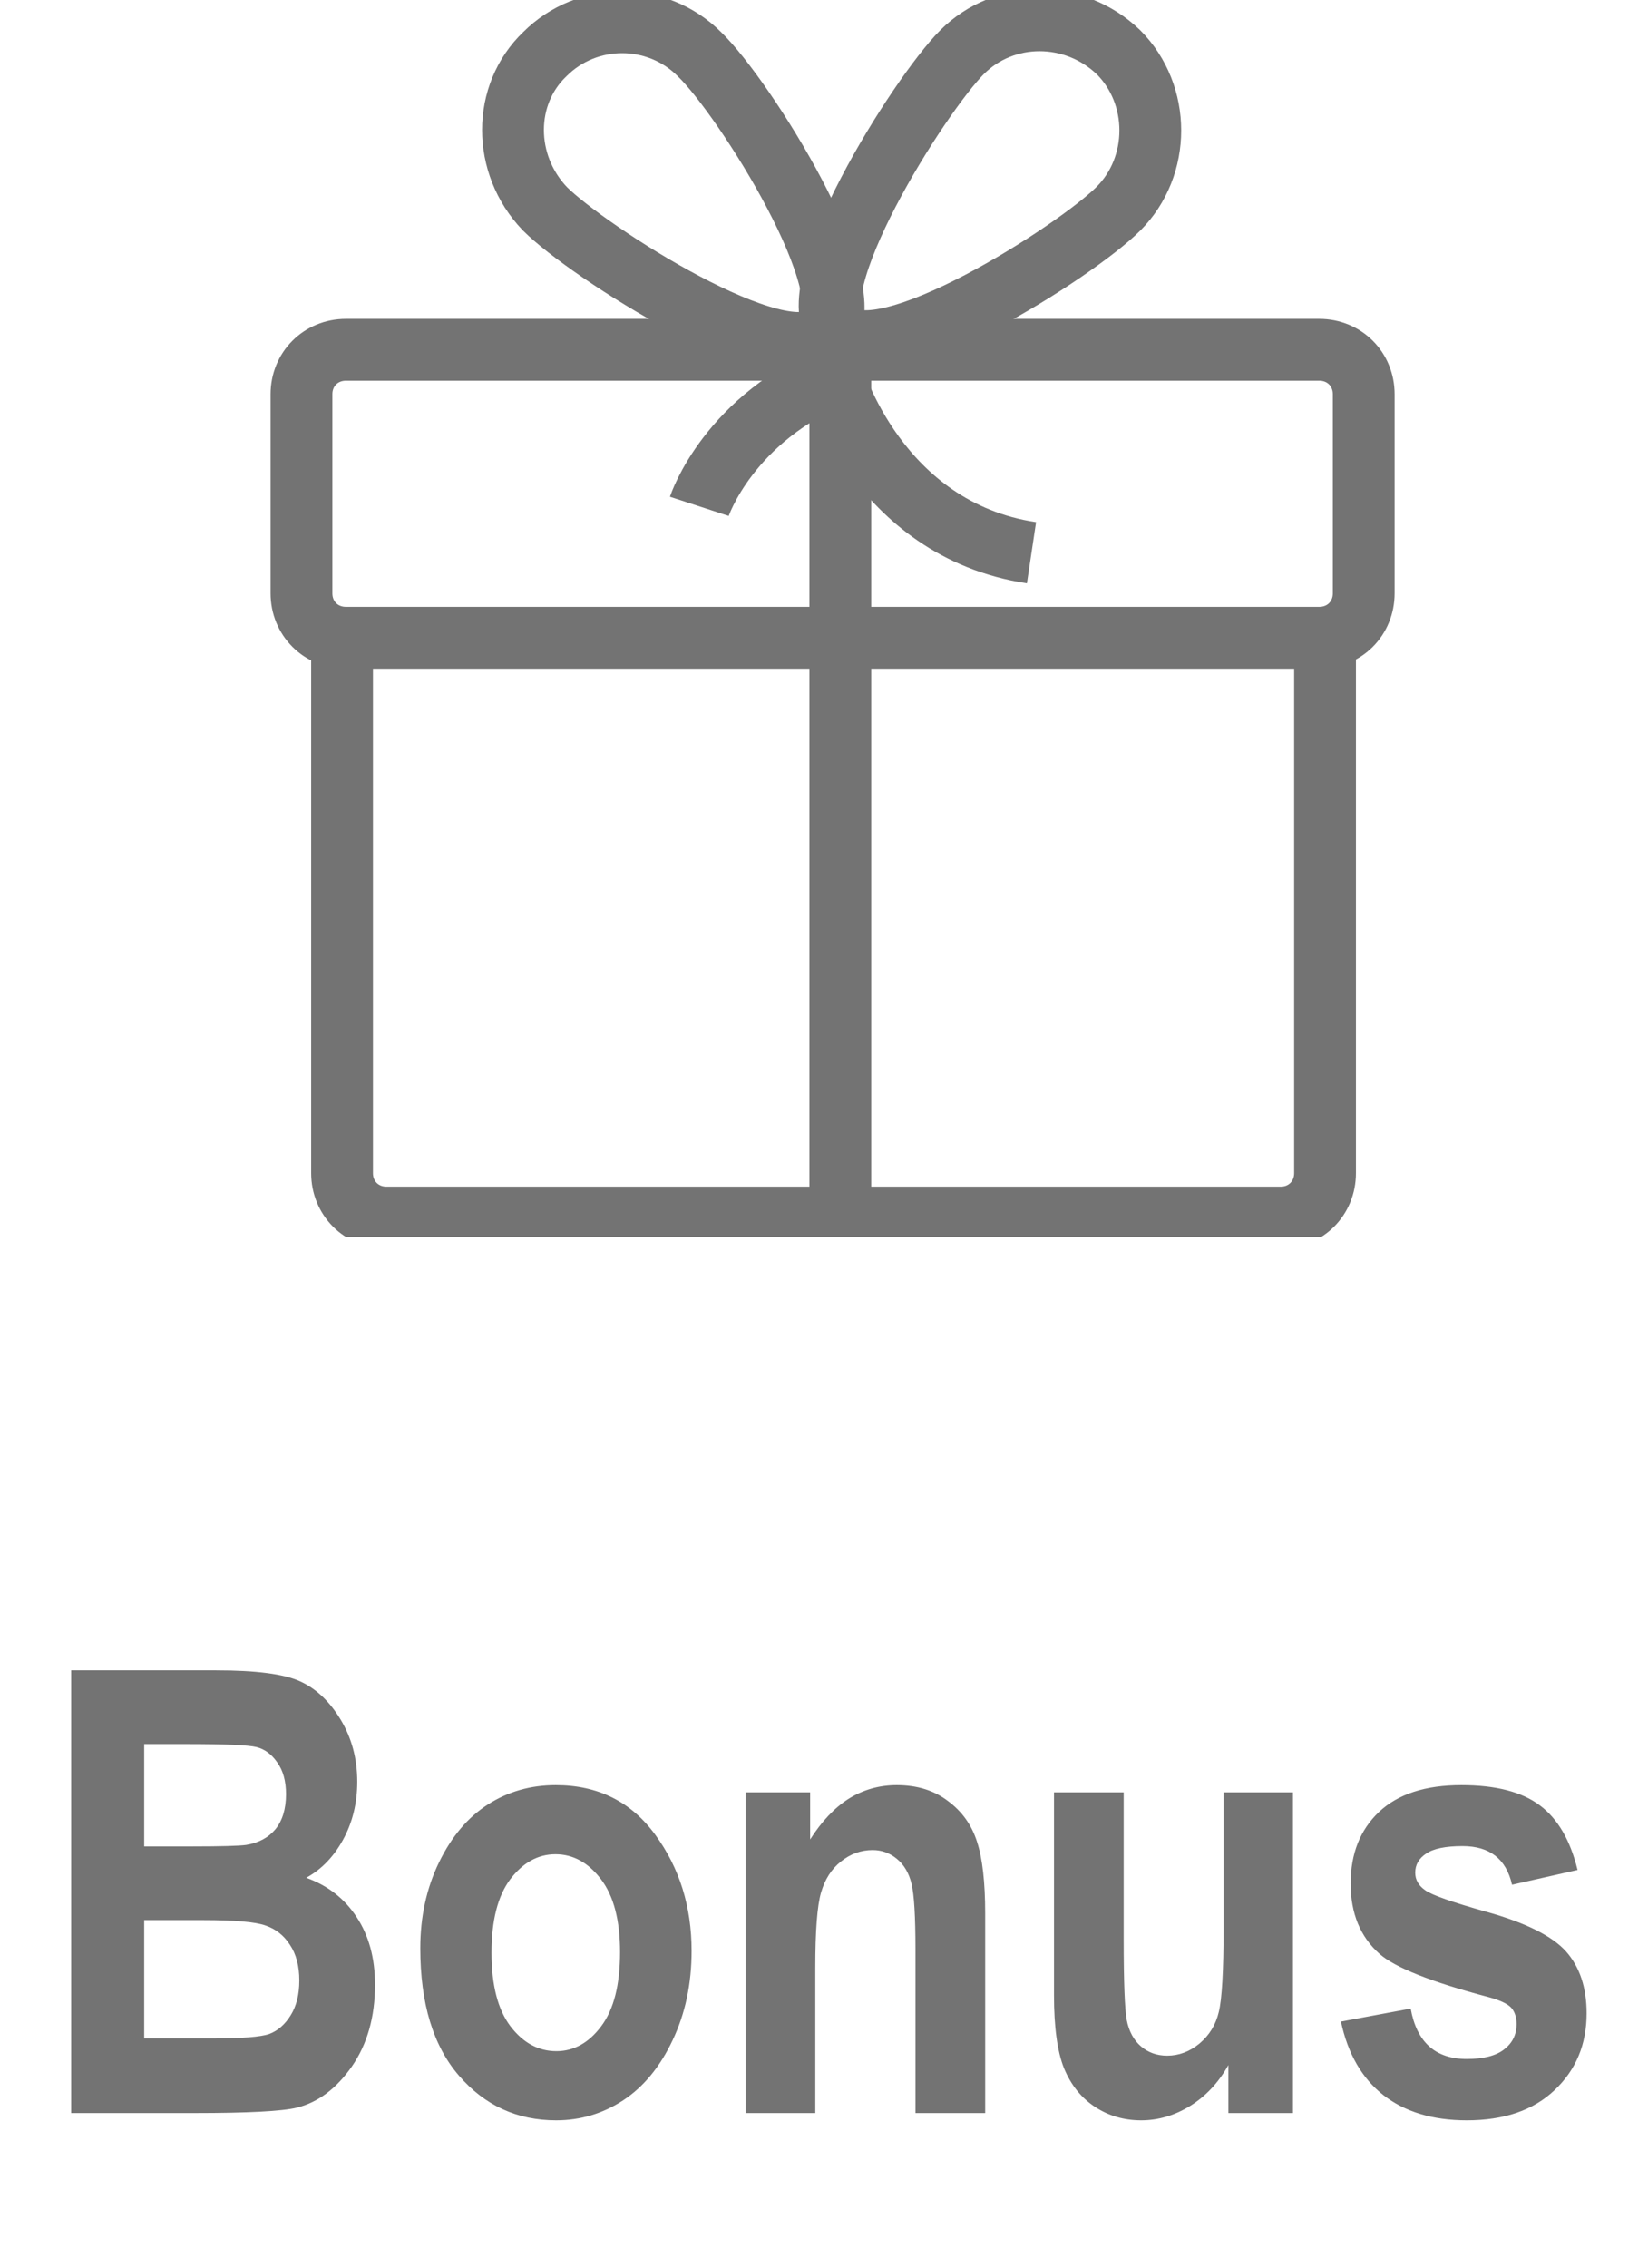 <svg width="32" height="44" viewBox="0 0 32 44" fill="none" xmlns="http://www.w3.org/2000/svg">
<g clip-path="url(#clip0_2277_4569)">
<path d="M25.729 12.412V22.762C25.729 23.25 25.354 23.625 24.867 23.625H7.504C7.017 23.625 6.642 23.25 6.642 22.762V12.412" stroke="#737373" stroke-width="1.2"/>
<path fill-rule="evenodd" clip-rule="evenodd" d="M26.48 11.512C26.48 12 26.105 12.375 25.617 12.375H6.717C6.229 12.375 5.854 12 5.854 11.512V7.65C5.854 7.162 6.229 6.787 6.717 6.787H25.617C26.105 6.787 26.48 7.162 26.48 7.65V11.512Z" stroke="#737373" stroke-width="1.2"/>
<path fill-rule="evenodd" clip-rule="evenodd" d="M21.717 4.05C20.892 4.875 17.142 7.275 16.279 6.45C15.454 5.625 17.855 1.837 18.68 1.012C19.505 0.187 20.855 0.187 21.717 1.012C22.542 1.837 22.542 3.225 21.717 4.05Z" stroke="#737373" stroke-width="1.2"/>
<path fill-rule="evenodd" clip-rule="evenodd" d="M10.58 4.05C11.405 4.875 15.192 7.312 16.017 6.487C16.842 5.662 14.442 1.875 13.58 1.05C12.755 0.225 11.405 0.225 10.58 1.05C9.755 1.837 9.755 3.187 10.58 4.05Z" stroke="#737373" stroke-width="1.2"/>
<path d="M13.579 9.825C13.579 9.825 14.142 8.1 16.317 7.237V23.587" stroke="#737373" stroke-width="1.2"/>
<path d="M16.167 7.275C16.167 7.275 17.029 10.275 20.029 10.725" stroke="#737373" stroke-width="1.2"/>
</g>
<path d="M1.382 32.41H4.2C4.97 32.41 5.511 32.48 5.823 32.621C6.136 32.762 6.399 33.01 6.614 33.365C6.829 33.721 6.937 34.123 6.937 34.572C6.937 34.986 6.845 35.361 6.661 35.697C6.478 36.029 6.239 36.275 5.946 36.435C6.364 36.584 6.69 36.838 6.925 37.197C7.163 37.557 7.282 37.994 7.282 38.51C7.282 39.135 7.132 39.664 6.831 40.098C6.53 40.527 6.175 40.793 5.765 40.895C5.479 40.965 4.817 41 3.778 41H1.382V32.41ZM2.8 33.84V35.826H3.737C4.3 35.826 4.647 35.816 4.78 35.797C5.022 35.758 5.212 35.656 5.349 35.492C5.485 35.324 5.554 35.098 5.554 34.812C5.554 34.559 5.497 34.353 5.384 34.197C5.274 34.037 5.14 33.938 4.979 33.898C4.823 33.859 4.37 33.84 3.62 33.84H2.8ZM2.8 37.256V39.553H4.118C4.696 39.553 5.067 39.523 5.231 39.465C5.396 39.402 5.532 39.283 5.642 39.107C5.755 38.928 5.812 38.701 5.812 38.428C5.812 38.147 5.751 37.916 5.63 37.736C5.513 37.553 5.354 37.428 5.155 37.361C4.96 37.291 4.558 37.256 3.948 37.256H2.8ZM8.161 37.801C8.161 37.191 8.282 36.637 8.524 36.137C8.767 35.637 9.083 35.262 9.474 35.012C9.864 34.762 10.304 34.637 10.792 34.637C11.612 34.637 12.257 34.959 12.726 35.603C13.194 36.244 13.429 36.994 13.429 37.853C13.429 38.494 13.306 39.072 13.06 39.588C12.817 40.103 12.497 40.492 12.099 40.754C11.704 41.012 11.271 41.141 10.798 41.141C10.04 41.141 9.411 40.852 8.911 40.273C8.411 39.695 8.161 38.871 8.161 37.801ZM9.544 37.889C9.544 38.518 9.667 38.994 9.913 39.318C10.159 39.639 10.456 39.799 10.804 39.799C11.144 39.799 11.435 39.637 11.677 39.312C11.919 38.988 12.04 38.51 12.04 37.877C12.04 37.26 11.917 36.789 11.671 36.465C11.425 36.141 11.13 35.978 10.786 35.978C10.446 35.978 10.153 36.141 9.907 36.465C9.665 36.789 9.544 37.264 9.544 37.889ZM19.13 41H17.776V37.824C17.776 37.188 17.751 36.764 17.7 36.553C17.649 36.342 17.554 36.18 17.413 36.066C17.276 35.953 17.12 35.897 16.944 35.897C16.718 35.897 16.513 35.971 16.329 36.119C16.145 36.264 16.017 36.465 15.942 36.723C15.868 36.98 15.831 37.467 15.831 38.182V41H14.477V34.777H15.731V35.691C15.954 35.34 16.204 35.076 16.481 34.9C16.763 34.725 17.073 34.637 17.413 34.637C17.808 34.637 18.14 34.74 18.409 34.947C18.683 35.15 18.87 35.414 18.972 35.738C19.077 36.059 19.13 36.523 19.13 37.133V41ZM23.852 41V40.068C23.665 40.404 23.419 40.668 23.114 40.859C22.81 41.047 22.491 41.141 22.159 41.141C21.823 41.141 21.523 41.053 21.257 40.877C20.991 40.701 20.792 40.451 20.659 40.127C20.53 39.803 20.466 39.332 20.466 38.715V34.777H21.819V37.637C21.819 38.453 21.839 38.973 21.878 39.195C21.921 39.414 22.013 39.584 22.153 39.705C22.294 39.826 22.464 39.887 22.663 39.887C22.89 39.887 23.099 39.809 23.29 39.652C23.481 39.492 23.606 39.289 23.665 39.043C23.727 38.793 23.759 38.246 23.759 37.402V34.777H25.106V41H23.852ZM26.038 39.225L27.392 38.973C27.509 39.625 27.872 39.951 28.481 39.951C28.806 39.951 29.048 39.889 29.208 39.764C29.368 39.639 29.448 39.477 29.448 39.277C29.448 39.141 29.413 39.033 29.343 38.955C29.269 38.877 29.122 38.809 28.903 38.75C27.794 38.457 27.089 38.178 26.788 37.912C26.413 37.58 26.226 37.125 26.226 36.547C26.226 35.969 26.409 35.506 26.776 35.158C27.144 34.81 27.677 34.637 28.376 34.637C29.044 34.637 29.552 34.768 29.899 35.029C30.247 35.287 30.491 35.705 30.632 36.283L29.36 36.57C29.247 36.07 28.927 35.82 28.399 35.82C28.067 35.82 27.831 35.869 27.69 35.967C27.55 36.06 27.48 36.184 27.48 36.336C27.48 36.473 27.544 36.586 27.673 36.676C27.802 36.77 28.202 36.91 28.874 37.098C29.628 37.309 30.14 37.565 30.409 37.865C30.675 38.166 30.808 38.566 30.808 39.066C30.808 39.668 30.601 40.164 30.186 40.555C29.776 40.945 29.208 41.141 28.481 41.141C27.821 41.141 27.282 40.978 26.864 40.654C26.446 40.326 26.171 39.85 26.038 39.225Z" fill="#737373"/>
<defs>
<clipPath id="clip0_2277_4569">
<rect width="24" height="24" fill="white" transform="translate(4.167)"/>
</clipPath>
</defs>
</svg>
